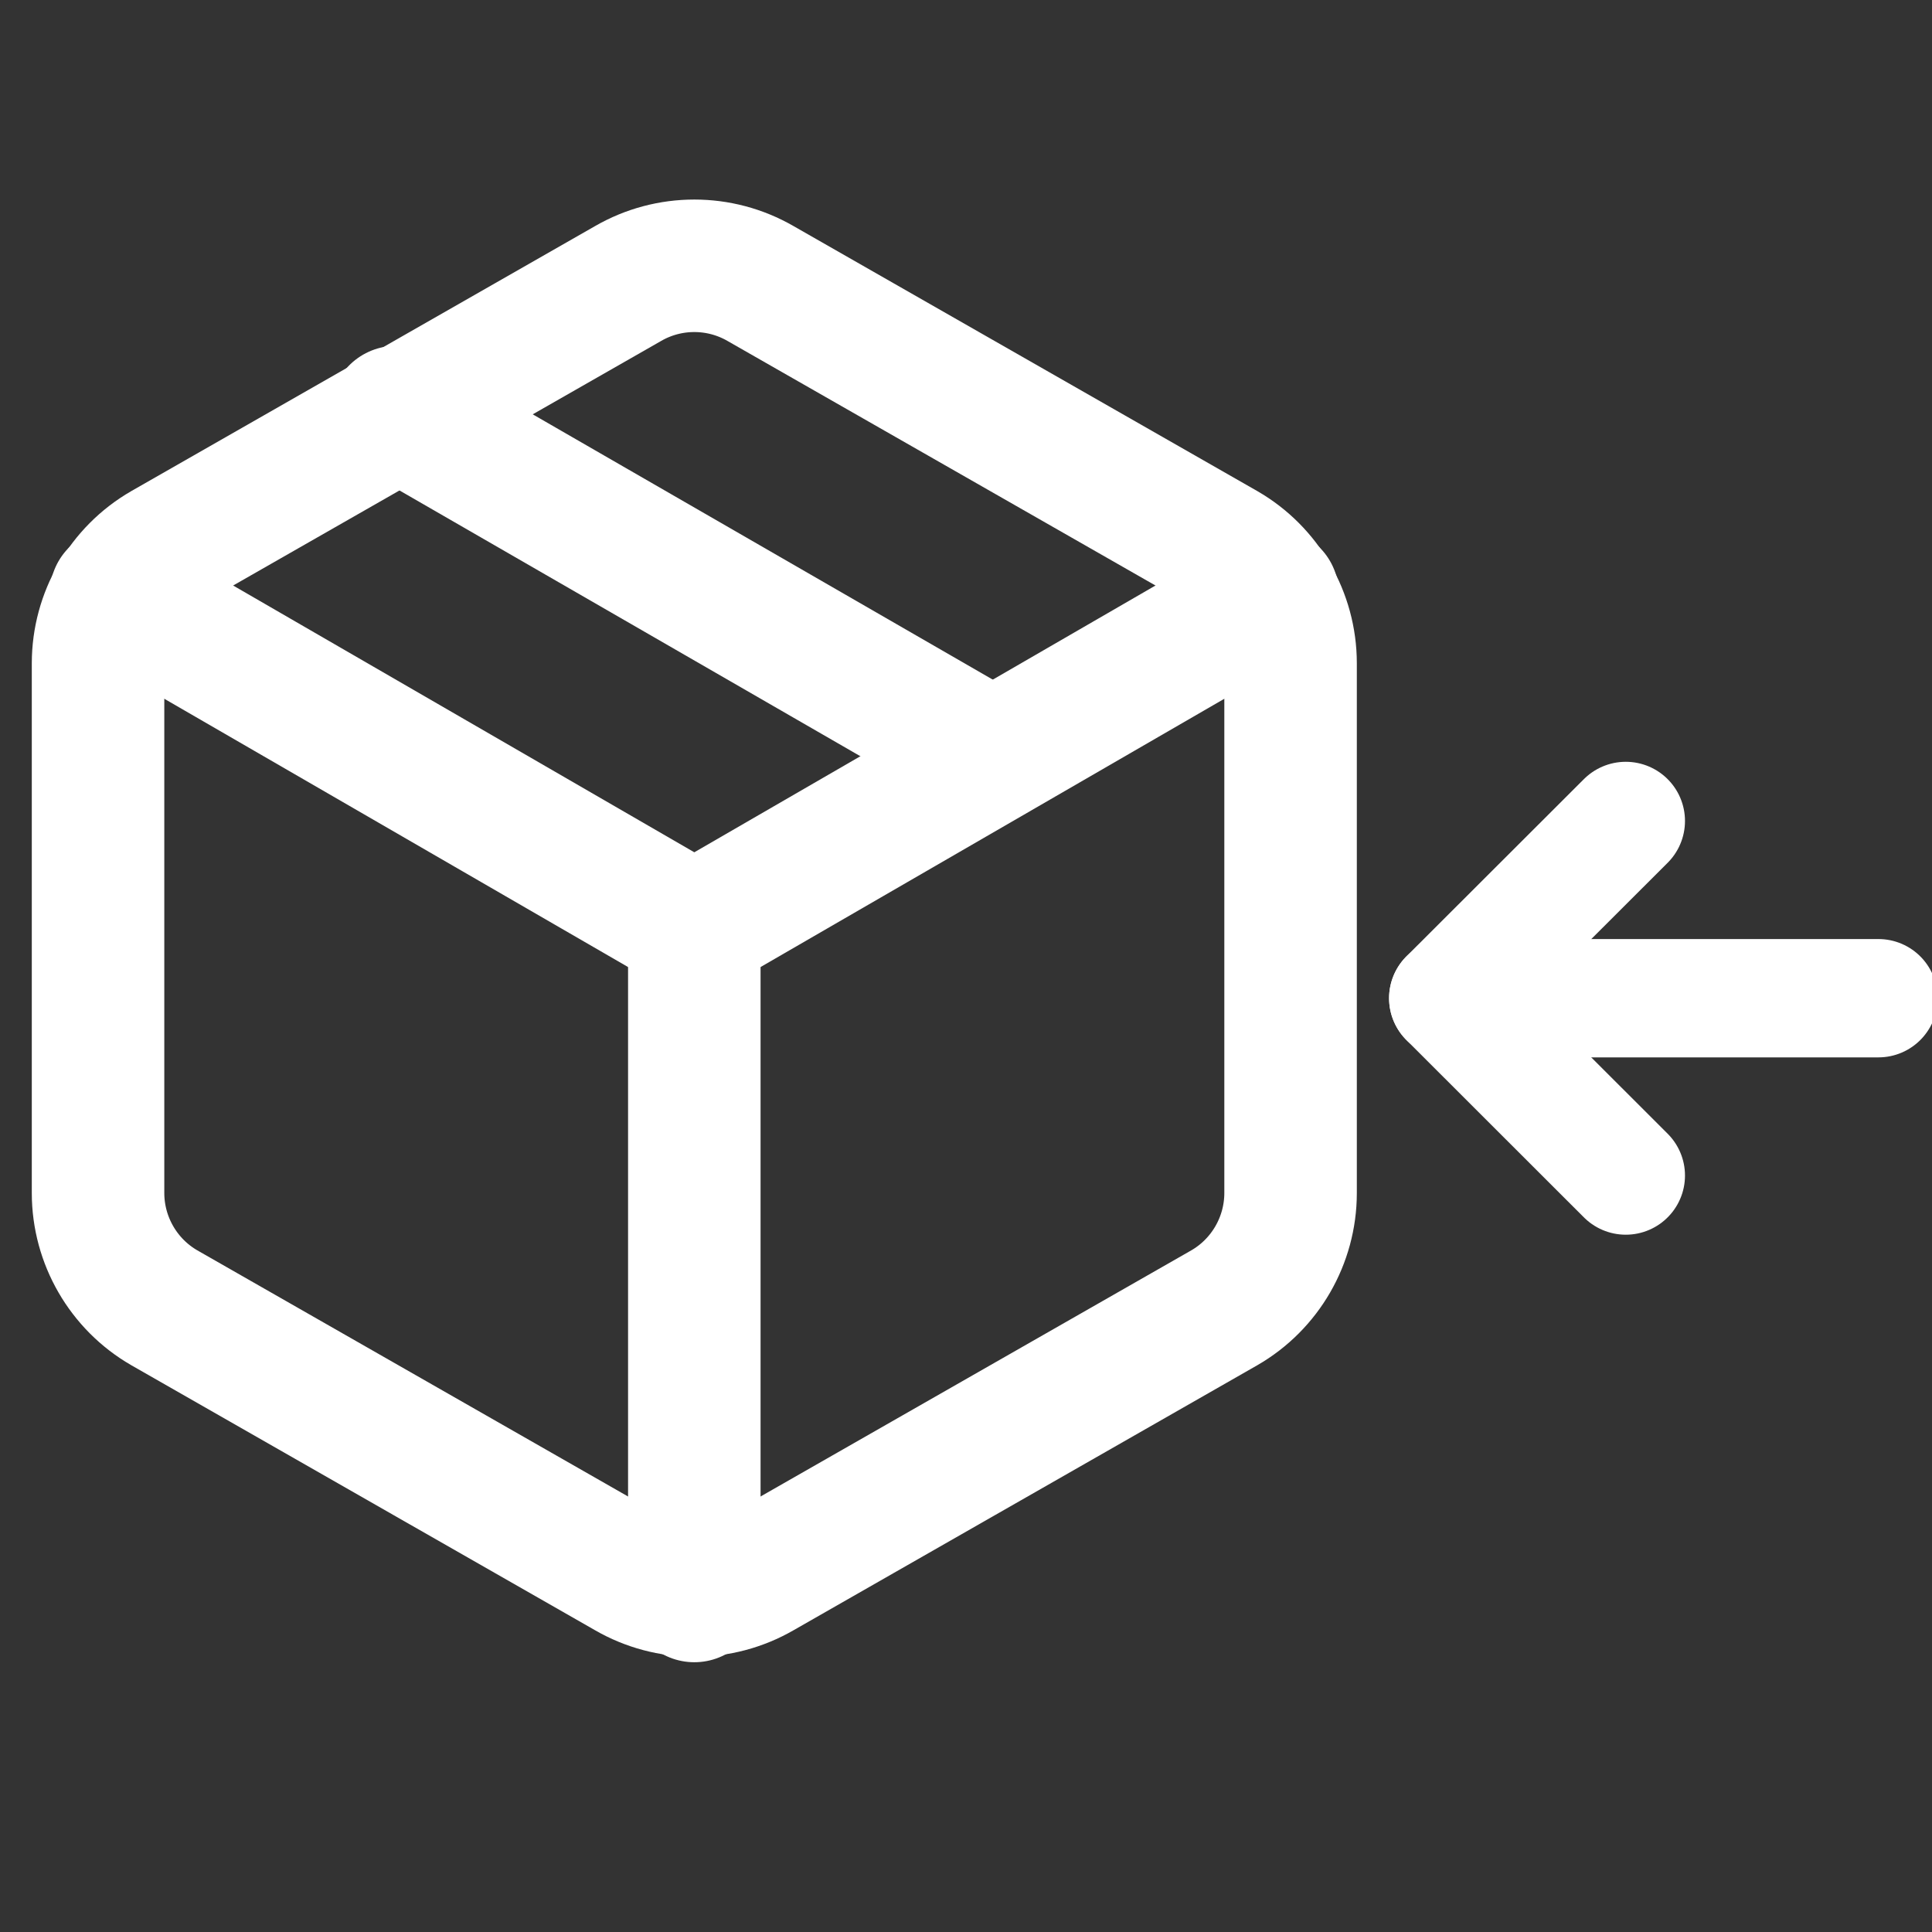 <?xml version="1.0" encoding="UTF-8" standalone="no"?>
<!DOCTYPE svg PUBLIC "-//W3C//DTD SVG 1.1//EN" "http://www.w3.org/Graphics/SVG/1.1/DTD/svg11.dtd">
<svg width="100%" height="100%" viewBox="0 0 24 24" version="1.1" xmlns="http://www.w3.org/2000/svg" xmlns:xlink="http://www.w3.org/1999/xlink" xml:space="preserve" xmlns:serif="http://www.serif.com/" style="fill-rule:evenodd;clip-rule:evenodd;stroke-linecap:round;stroke-linejoin:round;">
    <rect x="0" y="0" width="24" height="24" fill="#333333" stroke="none"/>
    <g transform="matrix(0.823,0,0,0.823,-1.251,1.654)">
        <path d="M16.5,9.4L7.5,4.21" style="fill:none;fill-rule:nonzero;stroke:white;stroke-width:2px;"/>
    </g>
    <g transform="matrix(0.823,0,0,0.823,-1.251,1.654)">
        <path d="M21,16L21,8C20.999,7.287 20.617,6.626 20,6.27L13,2.27C12.382,1.913 11.618,1.913 11,2.27L4,6.27C3.383,6.626 3.001,7.287 3,8L3,16C3.001,16.713 3.383,17.374 4,17.73L11,21.73C11.618,22.087 12.382,22.087 13,21.73L20,17.73C20.617,17.374 20.999,16.713 21,16Z" style="fill:none;fill-rule:nonzero;stroke:white;stroke-width:2px;"/>
    </g>
    <g transform="matrix(0.823,0,0,0.823,-1.251,1.654)">
        <path d="M3.27,6.96L12,12.01L20.73,6.96" style="fill:none;fill-rule:nonzero;stroke:white;stroke-width:2px;"/>
    </g>
    <g transform="matrix(0.823,0,0,0.823,-1.251,1.654)">
        <path d="M12,22.08L12,12" style="fill:none;fill-rule:nonzero;stroke:white;stroke-width:2px;"/>
    </g>
    <g transform="matrix(9.54048e-17,0.823,-0.633,-1.57429e-18,30.925,2.52)">
        <g transform="matrix(-3.02224e-18,-1.581,1.215,1.83153e-16,-3.061,48.881)">
            <path d="M20.197,10.198L17.994,12.4L20.197,14.603" style="fill:none;fill-rule:nonzero;stroke:white;stroke-width:1.47px;stroke-linejoin:miter;stroke-miterlimit:10;"/>
            <path d="M17.994,12.4L23.333,12.4" style="fill:none;fill-rule:nonzero;stroke:white;stroke-width:1.47px;"/>
        </g>
    </g>
</svg>
